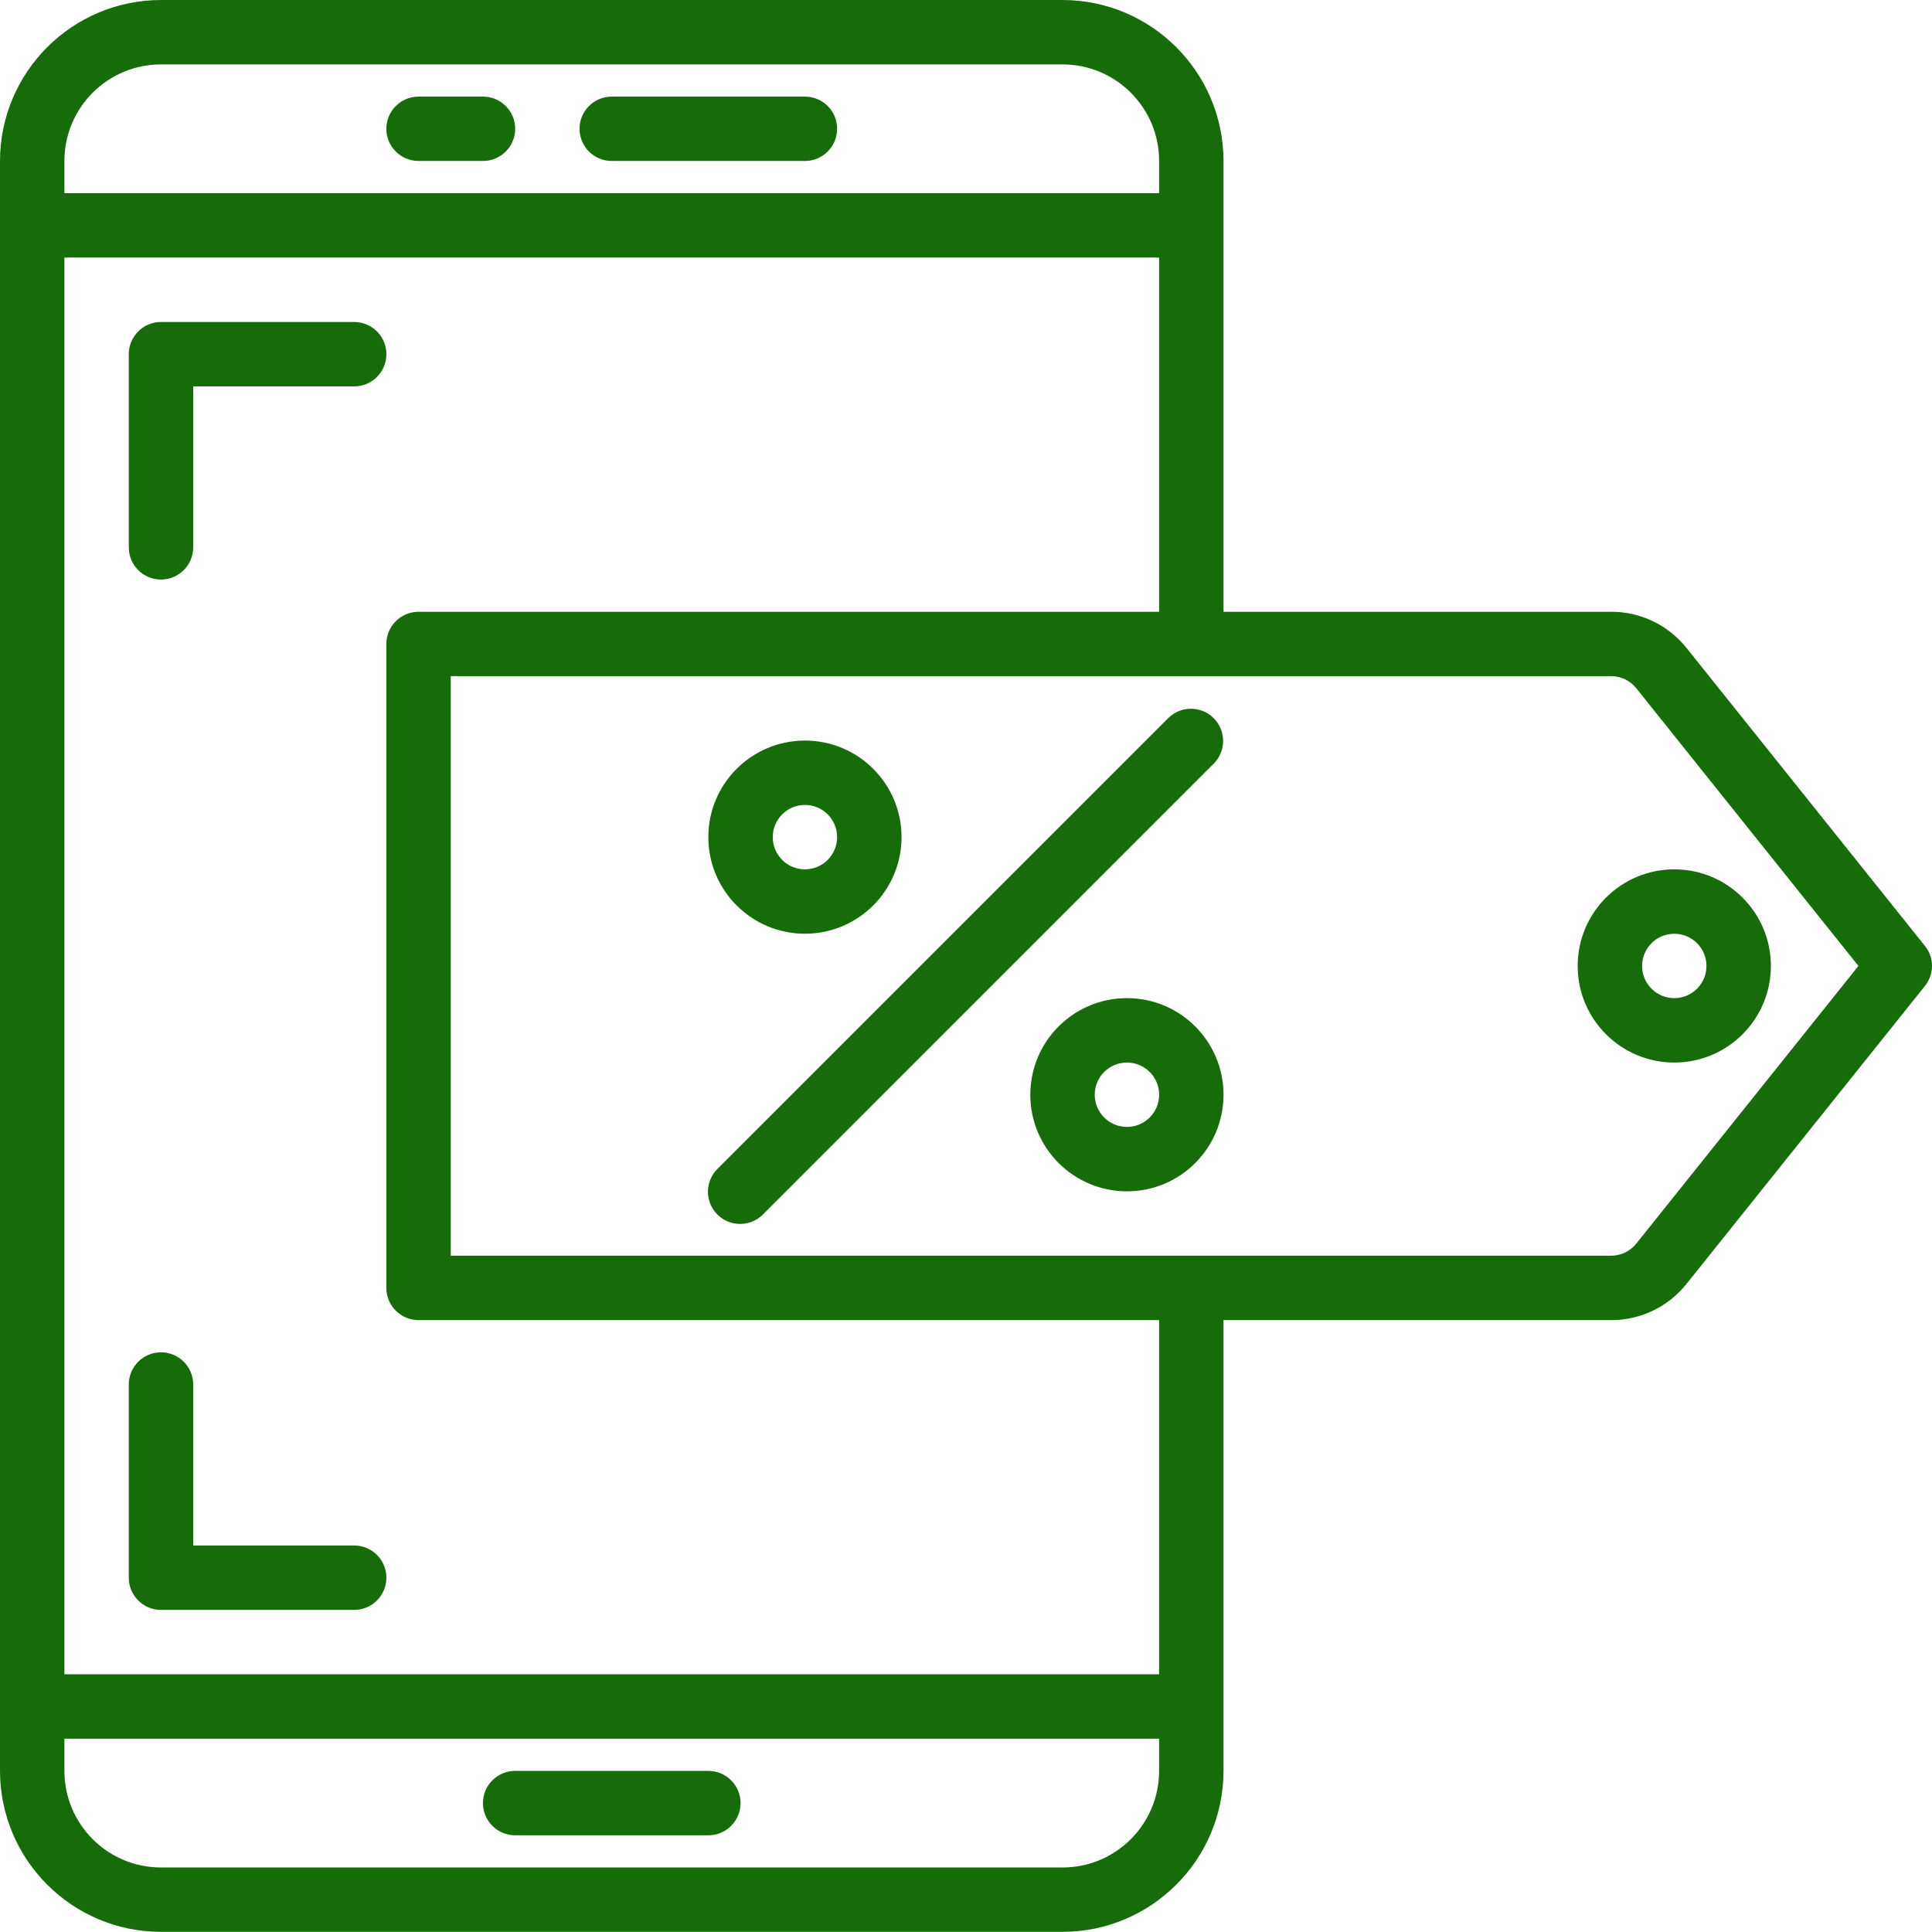 <svg width="38" height="38" viewBox="0 0 38 38" fill="none" xmlns="http://www.w3.org/2000/svg">
<path d="M10.133 36.098H13.932C14.282 36.098 14.566 35.814 14.566 35.464C14.566 35.115 14.282 34.831 13.932 34.831H10.133C9.783 34.831 9.499 35.115 9.499 35.464C9.499 35.814 9.783 36.098 10.133 36.098Z" fill="#156C08"/>
<path d="M3.166 11.399C3.516 11.399 3.8 11.116 3.8 10.766V7.6H6.966C7.316 7.6 7.6 7.316 7.6 6.966C7.6 6.617 7.316 6.333 6.966 6.333H3.166C2.817 6.333 2.533 6.617 2.533 6.966V10.766C2.533 11.116 2.817 11.399 3.166 11.399Z" fill="#156C08"/>
<path d="M37.859 18.603L33.172 12.745C32.812 12.294 32.266 12.031 31.689 12.033H24.065V3.166C24.063 1.419 22.646 0.002 20.899 0H3.166C1.419 0.002 0.002 1.419 0 3.166V34.831C0.002 36.579 1.419 37.995 3.166 37.997H20.899C22.646 37.995 24.063 36.579 24.065 34.831V25.965H31.689C32.267 25.966 32.813 25.703 33.172 25.252L37.859 19.395C38.046 19.163 38.048 18.833 37.859 18.603ZM1.267 3.166C1.267 2.117 2.117 1.267 3.166 1.267H20.899C21.948 1.267 22.798 2.117 22.798 3.166V3.8H1.267V3.166ZM22.798 34.831C22.798 35.88 21.948 36.731 20.899 36.731H3.166C2.117 36.731 1.267 35.88 1.267 34.831V34.198H22.798V34.831ZM22.798 32.931H1.267V5.066H22.798V12.033H8.233C7.883 12.033 7.599 12.316 7.599 12.666V25.332C7.599 25.681 7.883 25.965 8.233 25.965H22.798V32.931ZM32.184 24.46C32.064 24.611 31.882 24.698 31.689 24.698H8.866V13.299H31.689C31.882 13.299 32.063 13.386 32.184 13.537L36.553 18.999L32.184 24.46Z" fill="#156C08"/>
<path d="M31.031 18.999C31.031 20.048 31.882 20.899 32.931 20.899C33.98 20.899 34.831 20.048 34.831 18.999C34.831 17.95 33.98 17.099 32.931 17.099C31.882 17.099 31.031 17.95 31.031 18.999ZM32.931 18.366C33.281 18.366 33.564 18.649 33.564 18.999C33.564 19.349 33.281 19.632 32.931 19.632C32.581 19.632 32.298 19.349 32.298 18.999C32.298 18.649 32.581 18.366 32.931 18.366Z" fill="#156C08"/>
<path d="M23.864 14.118C23.619 13.881 23.229 13.881 22.984 14.118L14.118 22.984C13.866 23.227 13.859 23.628 14.102 23.88C14.345 24.131 14.746 24.138 14.998 23.895C15.003 23.89 15.008 23.885 15.013 23.88L23.879 15.013C24.122 14.762 24.116 14.361 23.864 14.118Z" fill="#156C08"/>
<path d="M15.832 18.365C16.881 18.365 17.732 17.515 17.732 16.465C17.732 15.416 16.881 14.566 15.832 14.566C14.783 14.566 13.932 15.416 13.932 16.465C13.932 17.515 14.783 18.365 15.832 18.365ZM15.832 15.832C16.182 15.832 16.465 16.116 16.465 16.465C16.465 16.815 16.182 17.099 15.832 17.099C15.482 17.099 15.199 16.815 15.199 16.465C15.199 16.116 15.482 15.832 15.832 15.832Z" fill="#156C08"/>
<path d="M22.165 19.632C21.116 19.632 20.265 20.483 20.265 21.532C20.265 22.581 21.116 23.432 22.165 23.432C23.215 23.432 24.065 22.581 24.065 21.532C24.065 20.483 23.215 19.632 22.165 19.632ZM22.165 22.165C21.816 22.165 21.532 21.882 21.532 21.532C21.532 21.182 21.816 20.899 22.165 20.899C22.515 20.899 22.799 21.182 22.799 21.532C22.799 21.882 22.515 22.165 22.165 22.165Z" fill="#156C08"/>
<path d="M15.832 1.9H12.033C11.683 1.9 11.399 2.183 11.399 2.533C11.399 2.883 11.683 3.166 12.033 3.166H15.832C16.182 3.166 16.465 2.883 16.465 2.533C16.465 2.183 16.182 1.9 15.832 1.9Z" fill="#156C08"/>
<path d="M9.499 1.9H8.233C7.883 1.9 7.599 2.183 7.599 2.533C7.599 2.883 7.883 3.166 8.233 3.166H9.499C9.849 3.166 10.133 2.883 10.133 2.533C10.133 2.183 9.849 1.9 9.499 1.9Z" fill="#156C08"/>
<path d="M6.966 30.398H3.8V27.231C3.8 26.882 3.516 26.598 3.166 26.598C2.817 26.598 2.533 26.882 2.533 27.231V31.031C2.533 31.381 2.817 31.665 3.166 31.665H6.966C7.316 31.665 7.6 31.381 7.6 31.031C7.6 30.681 7.316 30.398 6.966 30.398Z" fill="#156C08"/>
</svg>
